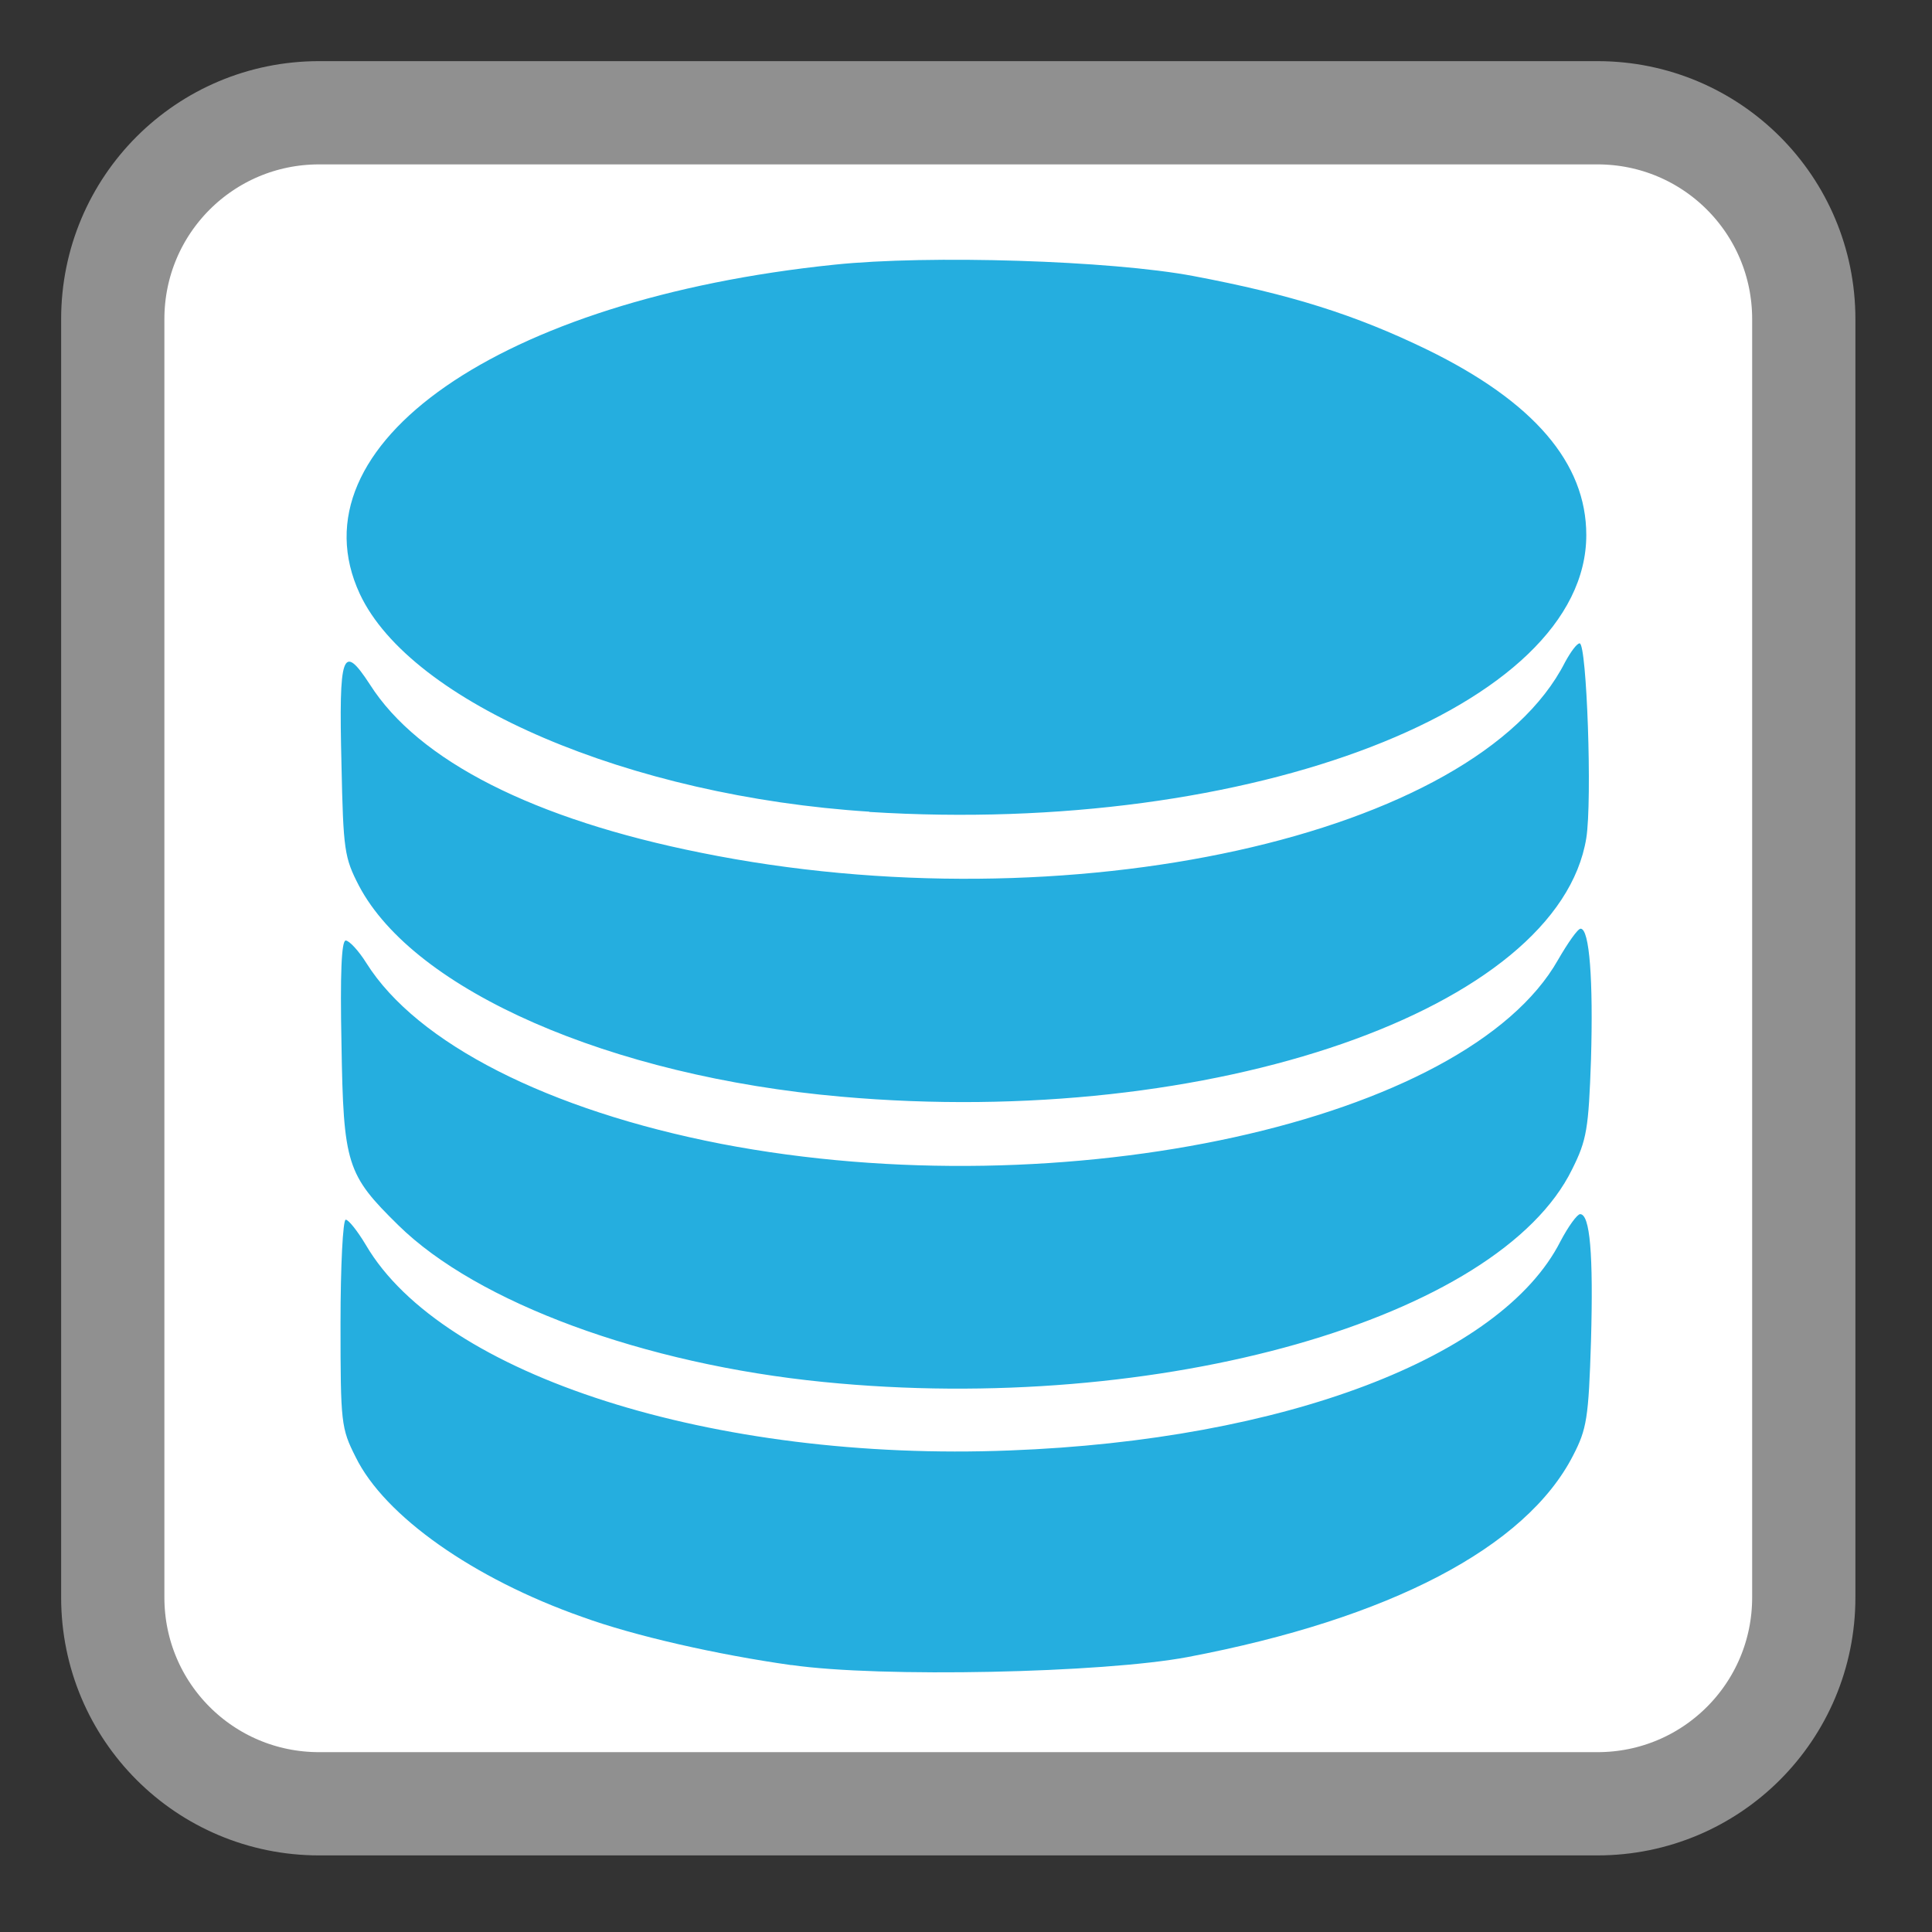 <svg xmlns="http://www.w3.org/2000/svg" width="16" height="16"><rect width="100%" height="100%" fill="#333333" stroke="none"/><path style="fill-rule:nonzero;fill:#fff;fill-opacity:1;stroke-width:27.583;stroke-linecap:butt;stroke-linejoin:miter;stroke:#909090;stroke-opacity:1;stroke-miterlimit:4" d="M85.25 30.125h341.5c30.5 0 55.125 24.625 55.125 55.125v341.5c0 30.5-24.625 55.125-55.125 55.125H85.25c-30.5 0-55.125-24.625-55.125-55.125V85.25c0-30.5 24.625-55.125 55.125-55.125zm0 0" transform="scale(.031)"/><path style="stroke:none;fill-rule:nonzero;fill:#25aedf;fill-opacity:1" d="M6.555 13.79c-.617-.087-1.305-.243-1.735-.4-.898-.316-1.636-.835-1.875-1.324-.12-.238-.125-.28-.125-1.105 0-.48.02-.86.043-.86.024 0 .098.094.168.211.633 1.079 2.88 1.797 5.332 1.7 2.27-.086 4.07-.77 4.559-1.73.066-.126.14-.227.164-.227.082 0 .11.332.09 1.05-.02.641-.035.73-.149.95-.39.761-1.52 1.351-3.191 1.668-.7.132-2.547.172-3.281.066zm.265-2.345c-1.488-.148-2.867-.656-3.52-1.297-.429-.421-.456-.503-.472-1.503-.012-.579 0-.856.035-.856.028 0 .106.082.172.188.418.664 1.508 1.218 2.938 1.496 2.843.547 6.172-.184 6.93-1.524.081-.14.163-.258.187-.258.074 0 .105.43.086 1.082-.02.575-.035.668-.156.91-.606 1.239-3.422 2.04-6.2 1.762zm.145-2.363c-1.91-.168-3.535-.879-3.992-1.746-.121-.234-.13-.293-.145-1.004-.023-.926.008-1.012.235-.664.402.633 1.359 1.117 2.742 1.394 3.03.614 6.425-.136 7.156-1.578.047-.086.098-.156.121-.156.059 0 .105 1.3.055 1.613-.23 1.414-3.102 2.414-6.172 2.141zm.234-2.36C5.215 6.595 3.402 5.82 2.98 4.919c-.574-1.234 1.16-2.441 3.93-2.727.781-.082 2.29-.035 2.973.094.805.152 1.34.32 1.937.61.88.43 1.317.937 1.317 1.535 0 1.422-2.774 2.492-5.938 2.293zm0 0"/></svg>